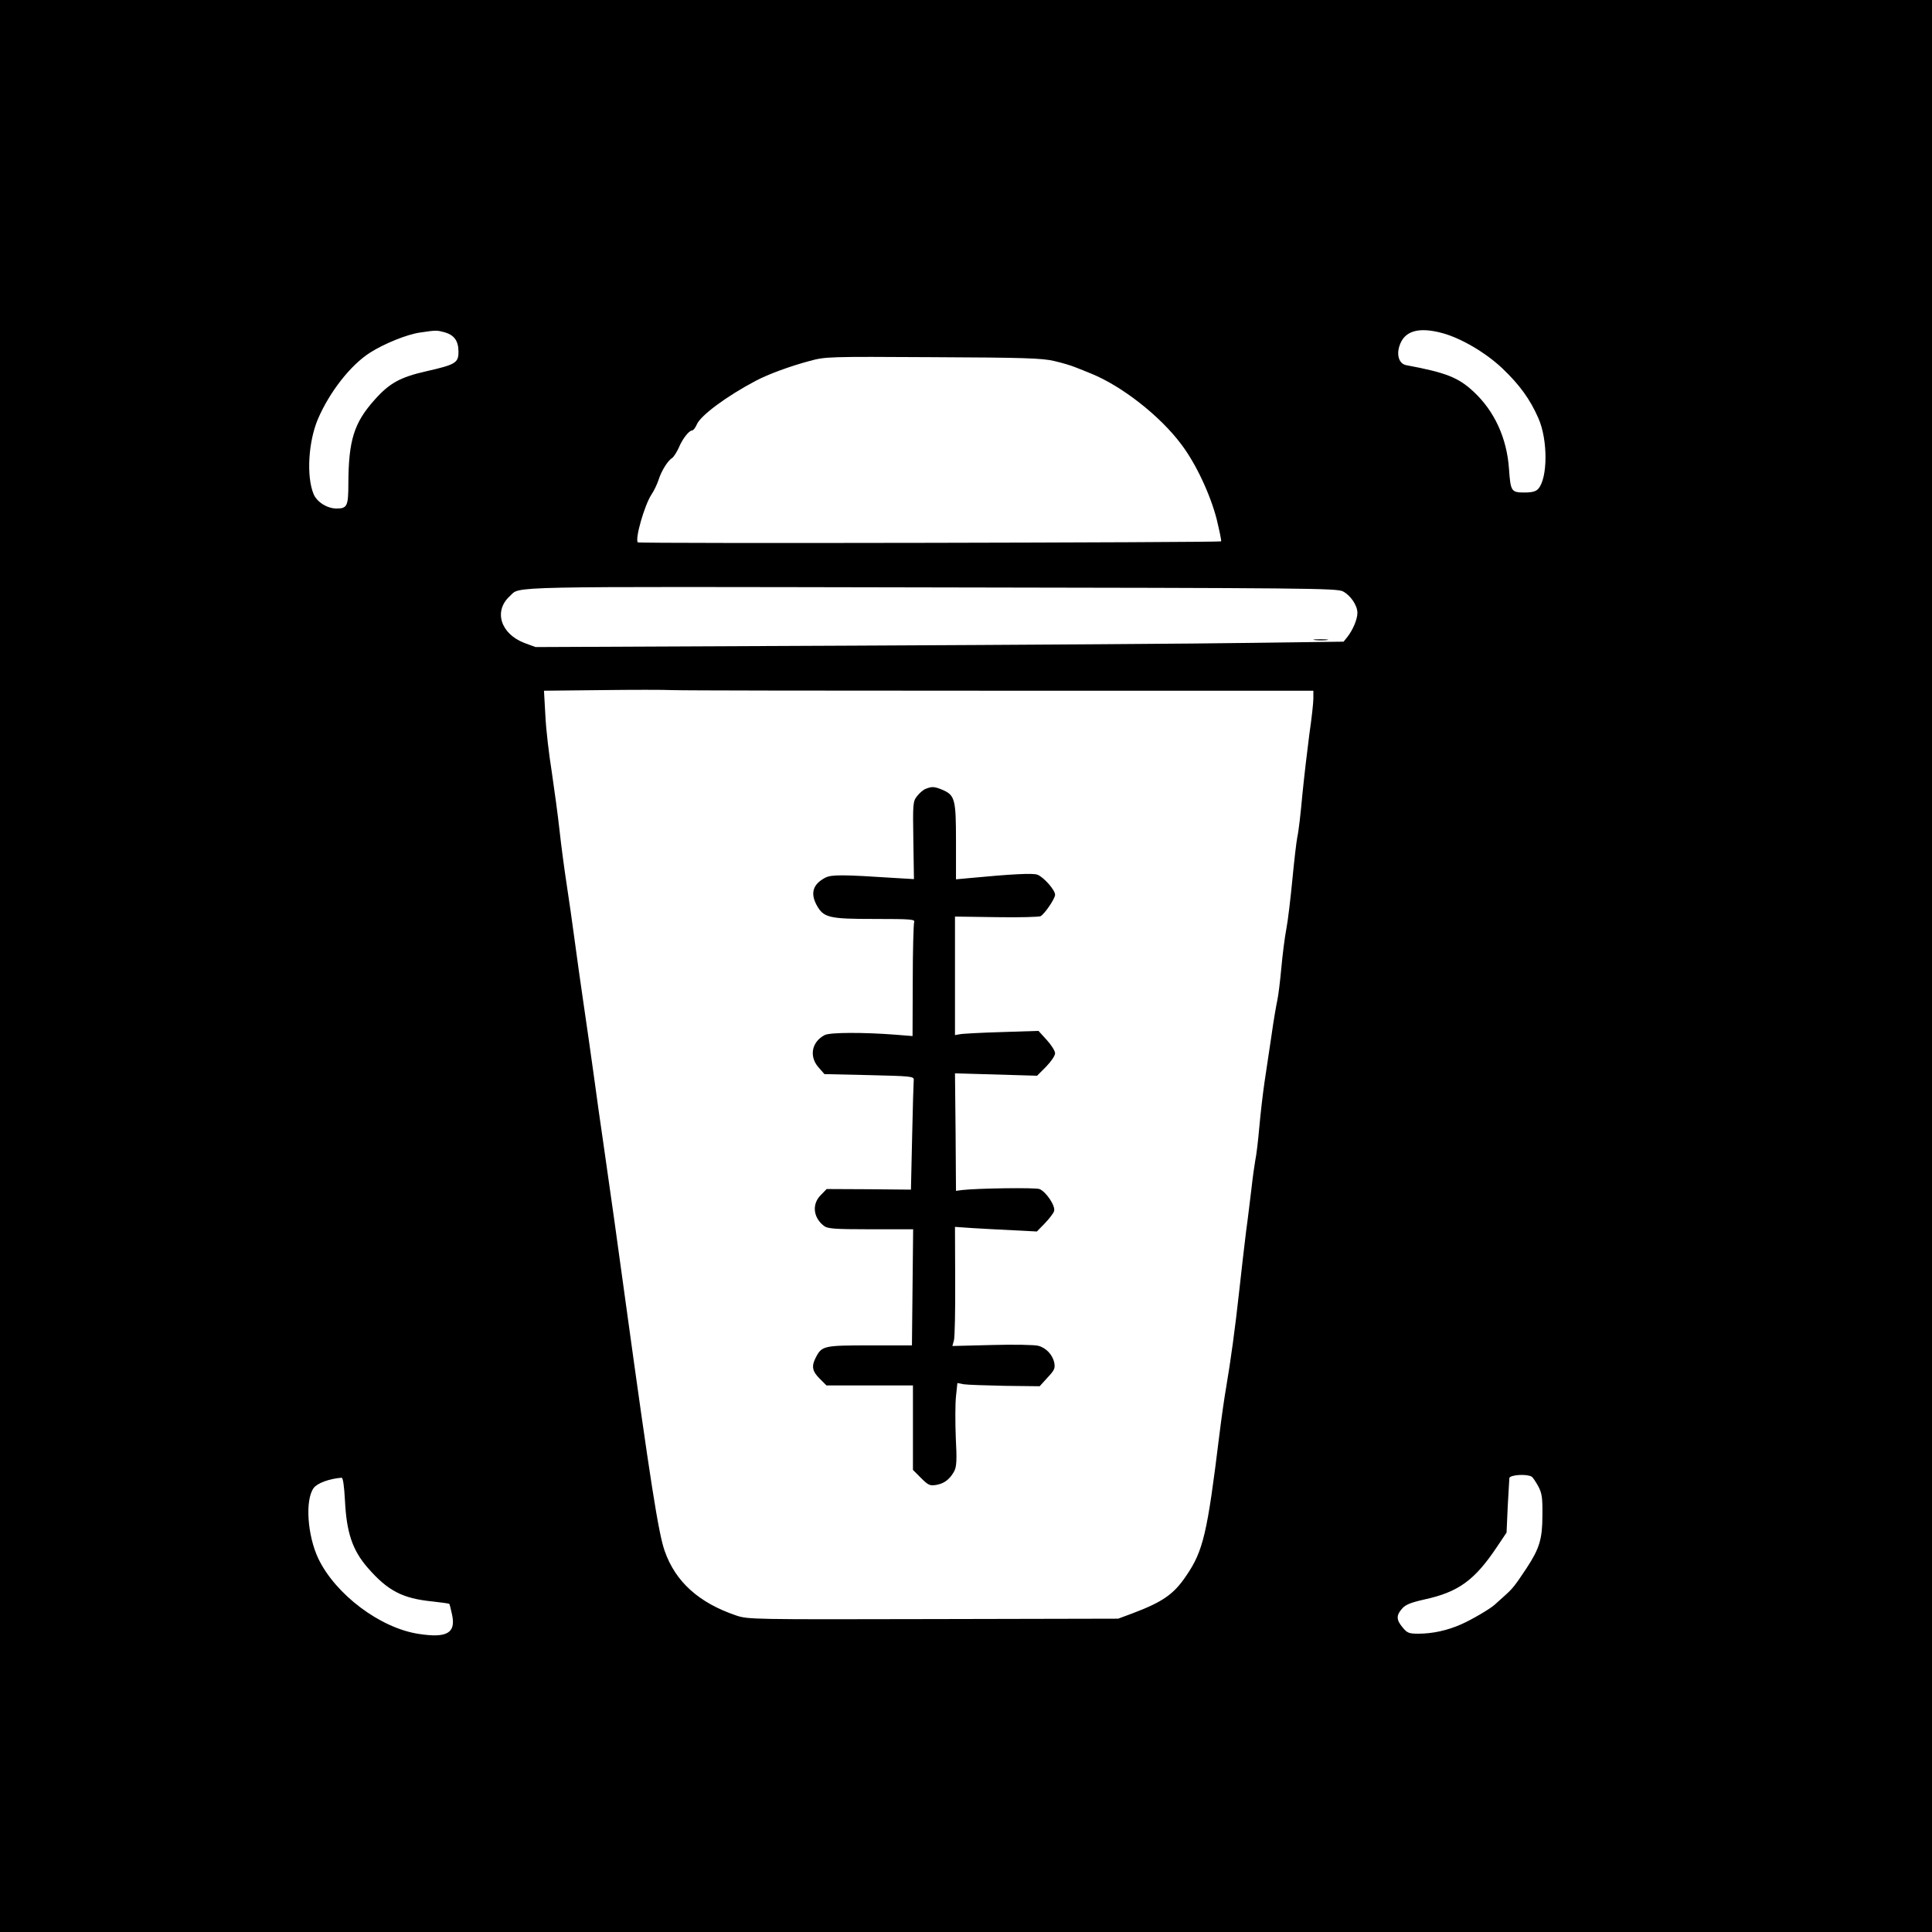 <?xml version="1.0" standalone="no"?>
<!DOCTYPE svg PUBLIC "-//W3C//DTD SVG 20010904//EN"
 "http://www.w3.org/TR/2001/REC-SVG-20010904/DTD/svg10.dtd">
<svg version="1.0" xmlns="http://www.w3.org/2000/svg"
 width="965pt" height="965pt" viewBox="0 0 965 965"
 preserveAspectRatio="xMidYMid meet">
<g transform="translate(0,965) scale(0.1,-0.1)"
fill="#000000" stroke="none">
<path d="M0 4825 l0 -4825 4825 0 4825 0 0 4825 0 4825 -4825 0 -4825 0 0
-4825z m2222 3165 c47 -14 68 -43 68 -97 0 -55 -14 -64 -159 -97 -133 -30
-186 -60 -260 -143 -103 -115 -130 -203 -131 -418 0 -113 -6 -125 -59 -125
-47 0 -99 33 -115 73 -36 88 -26 261 22 374 58 135 163 270 261 332 69 44 184
91 249 100 81 12 83 12 124 1z m4983 -4 c92 -25 214 -96 298 -175 87 -83 139
-154 181 -250 48 -108 47 -300 -1 -353 -12 -13 -31 -18 -69 -18 -66 0 -69 6
-77 120 -11 152 -72 286 -176 383 -77 72 -139 96 -337 133 -34 6 -49 47 -35
93 23 78 95 100 216 67z m-1940 -139 c39 -9 86 -23 105 -31 19 -7 55 -22 80
-32 153 -62 344 -211 450 -353 73 -96 145 -250 177 -374 14 -59 25 -109 22
-111 -7 -6 -2907 -12 -2913 -5 -16 15 33 186 68 239 13 19 29 53 36 75 14 44
46 95 68 108 7 5 22 28 32 50 19 46 52 87 67 87 6 0 16 13 23 29 18 45 149
142 295 219 62 33 172 73 265 98 84 23 91 23 620 20 456 -2 545 -5 605 -19z
m1443 -1151 c38 -20 72 -70 72 -107 0 -32 -22 -84 -49 -119 l-20 -25 -453 -6
c-249 -4 -1157 -10 -2018 -14 l-1565 -7 -57 21 c-118 46 -153 159 -72 233 57
51 -80 48 2104 44 1882 -3 2027 -4 2058 -20z m-1711 -496 l1563 0 0 -40 c0
-22 -9 -102 -20 -177 -10 -76 -26 -212 -35 -303 -8 -91 -19 -185 -25 -210 -5
-25 -16 -121 -25 -215 -9 -93 -22 -204 -30 -245 -8 -41 -19 -129 -25 -195 -6
-66 -15 -139 -20 -161 -5 -23 -19 -102 -29 -175 -11 -74 -27 -179 -35 -234 -8
-55 -20 -156 -26 -225 -6 -69 -15 -143 -20 -165 -4 -22 -13 -85 -19 -140 -7
-55 -18 -152 -27 -215 -8 -63 -23 -196 -34 -295 -21 -193 -43 -351 -65 -481
-8 -44 -24 -155 -35 -245 -60 -489 -80 -576 -166 -701 -62 -92 -118 -130 -269
-187 l-70 -26 -924 -2 c-904 -2 -925 -2 -984 18 -186 63 -303 168 -357 322
-31 87 -72 349 -195 1242 -40 295 -73 527 -110 785 -14 96 -37 256 -50 355
-14 99 -36 257 -50 350 -14 94 -34 238 -45 320 -11 83 -29 209 -40 280 -11 72
-27 191 -35 265 -8 74 -26 206 -39 294 -14 87 -29 214 -32 282 l-7 124 284 3
c156 2 317 2 358 0 41 -2 778 -3 1638 -3z m2654 -3926 c5 -3 19 -24 32 -47 19
-36 22 -57 21 -147 0 -117 -15 -165 -78 -261 -59 -89 -69 -102 -110 -139 -22
-19 -44 -40 -50 -45 -23 -21 -113 -74 -167 -98 -70 -31 -144 -47 -214 -47 -47
0 -56 3 -79 31 -32 38 -33 60 -3 94 17 20 42 30 112 46 170 37 251 96 363 264
l47 70 6 135 c4 74 8 136 8 138 6 16 88 21 112 6z m-5928 -119 c8 -160 37
-247 113 -335 101 -116 174 -154 324 -169 44 -5 82 -10 84 -12 2 -2 8 -26 14
-54 20 -92 -26 -118 -167 -96 -192 29 -415 197 -501 376 -55 116 -67 294 -23
353 18 24 77 46 139 51 7 1 13 -39 17 -114z"/>
<path d="M6568 6453 c18 -2 45 -2 60 0 15 2 0 4 -33 4 -33 0 -45 -2 -27 -4z"/>
<path d="M4624 5710 c-12 -4 -31 -21 -43 -36 -21 -27 -22 -35 -19 -221 l3
-194 -85 5 c-274 18 -327 18 -358 2 -61 -32 -75 -76 -44 -135 35 -65 61 -71
290 -71 184 0 204 -2 198 -16 -3 -9 -7 -141 -7 -293 l-1 -276 -87 7 c-157 12
-325 12 -352 -2 -65 -34 -79 -107 -30 -162 l29 -33 224 -5 c205 -5 223 -6 222
-23 -1 -9 -5 -137 -8 -283 l-6 -266 -211 2 -210 1 -29 -30 c-45 -44 -39 -111
14 -153 18 -15 47 -18 234 -18 l213 0 -3 -290 -3 -290 -210 0 c-230 0 -240 -2
-270 -60 -23 -44 -18 -69 19 -106 l34 -34 216 0 216 0 0 -211 0 -211 40 -40
c36 -36 44 -40 76 -35 41 7 69 29 91 70 11 23 13 55 7 166 -3 76 -3 169 1 206
l7 67 31 -6 c18 -3 110 -6 206 -8 l174 -2 39 43 c35 37 39 47 34 74 -8 40 -41
75 -80 85 -17 5 -121 7 -230 4 l-199 -5 8 29 c4 16 7 150 6 297 l-1 269 87 -6
c49 -3 141 -8 205 -11 l117 -6 40 41 c22 23 43 50 46 61 8 25 -40 97 -73 110
-20 8 -309 4 -387 -5 l-30 -4 -2 294 -3 293 205 -6 205 -6 45 45 c25 26 45 55
45 67 0 12 -19 42 -42 67 l-41 45 -186 -6 c-102 -3 -196 -8 -208 -11 l-23 -4
0 296 0 296 208 -3 c114 -2 213 1 220 5 22 14 72 88 72 107 0 24 -57 88 -88
100 -22 9 -132 3 -342 -17 l-65 -6 0 189 c0 212 -5 232 -70 259 -39 16 -51 16
-81 4z"/>
</g>
</svg>
